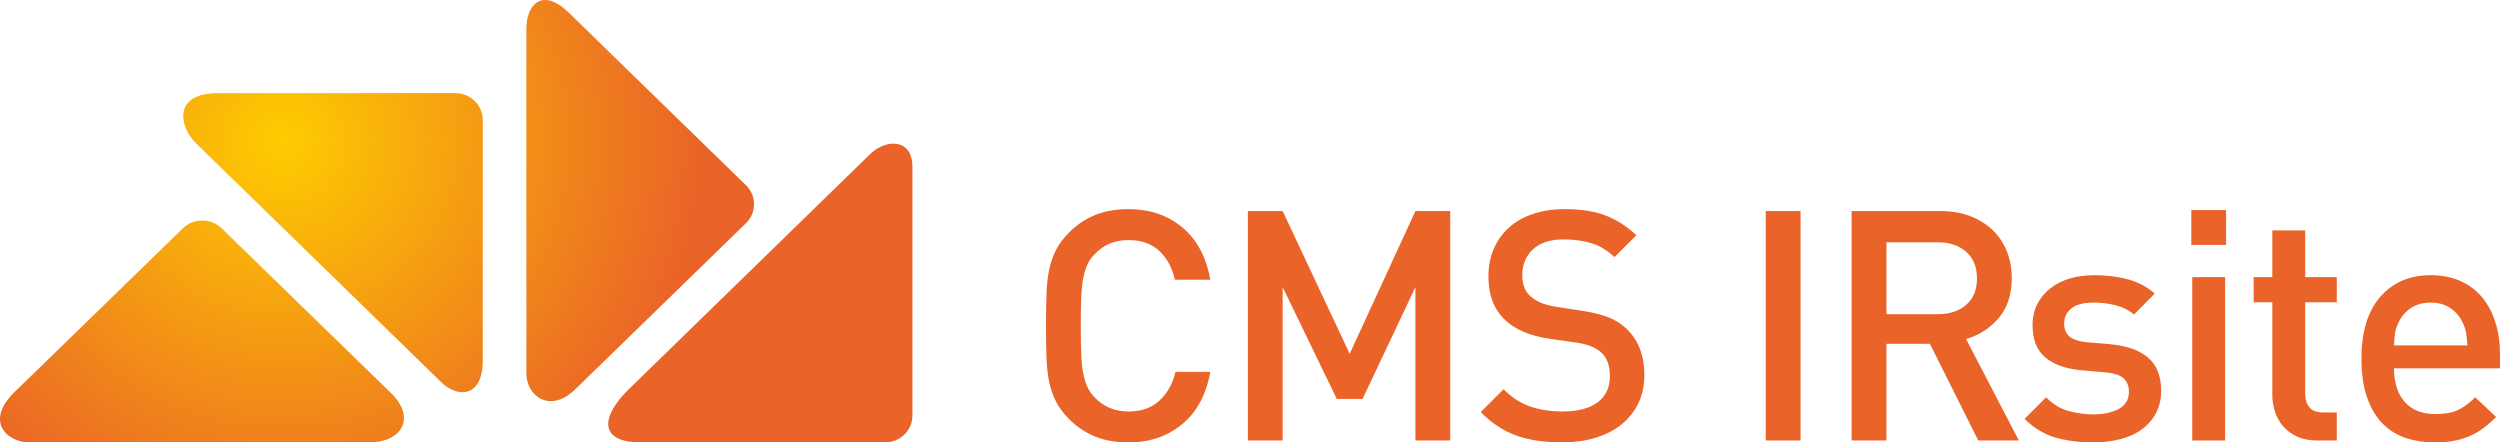 <?xml version="1.0" encoding="UTF-8"?>
<!DOCTYPE svg PUBLIC "-//W3C//DTD SVG 1.1//EN" "http://www.w3.org/Graphics/SVG/1.1/DTD/svg11.dtd">
<!-- Creator: CorelDRAW 2017 -->
<svg xmlns="http://www.w3.org/2000/svg" xml:space="preserve" width="39.731mm" height="7.031mm" version="1.1" style="shape-rendering:geometricPrecision; text-rendering:geometricPrecision; image-rendering:optimizeQuality; fill-rule:evenodd; clip-rule:evenodd"
viewBox="0 0 2308.48 408.52"
 xmlns:xlink="http://www.w3.org/1999/xlink">
 <defs>
  <style type="text/css">
   <![CDATA[
    .fil1 {fill:#EA6328;fill-rule:nonzero}
    .fil0 {fill:url(#id0)}
   ]]>
  </style>
  <radialGradient id="id0" gradientUnits="userSpaceOnUse" gradientTransform="matrix(1 -0 -0 1 0 0)" cx="261.17" cy="130.73" r="387.32" fx="261.17" fy="130.73">
   <stop offset="0" style="stop-opacity:1; stop-color:#FECC00"/>
   <stop offset="1" style="stop-opacity:1; stop-color:#EA6328"/>
  </radialGradient>
 </defs>
 <g id="Слой_x0020_1">
  <path class="fil0" d="M445.77 332.78l0 -222.1c0,-13.57 -11.41,-24.68 -25.31,-24.68l-219.16 0c-42.76,0 -35.32,31.69 -20.23,46.39l226.4 220.55c15.31,14.92 38.3,14.15 38.3,-20.17zm-84.54 30.34l-156.55 -152.31c-9.85,-9.59 -25.95,-9.58 -35.8,0l-155.22 150.99c-28.73,27.87 -6.2,46.73 13.19,46.73l314.23 0c29.42,0 43.69,-22.49 20.14,-45.4zm231.3 45.4l224.68 0c13.92,0 25.31,-11.09 25.31,-24.66l0 -230.27c-0.27,-26.94 -25.95,-24.82 -39.52,-10.83l-223 217.26c-23.11,22.74 -29.92,48.5 12.54,48.5zm-61.22 -49.15l157.59 -153.35c9.85,-9.6 9.85,-25.3 0,-34.89l-163.51 -159.27c-25.12,-24.47 -39.63,-6.9 -39.35,15.17l0 317.84c0,20.46 21.62,37.51 45.27,14.5z"/>
  <path class="fil1" d="M1117.6 343.37c-3.77,21.03 -12.45,37.14 -26.04,48.35 -13.58,11.21 -30.1,16.81 -49.53,16.81 -11.71,0 -22.02,-1.84 -30.95,-5.5 -8.92,-3.67 -16.86,-8.98 -23.8,-15.92 -5.16,-5.15 -9.17,-10.51 -12.05,-16.07 -2.88,-5.55 -5.01,-11.65 -6.4,-18.3 -1.39,-6.64 -2.23,-14.18 -2.53,-22.61 -0.3,-8.42 -0.45,-18.2 -0.45,-29.3 0,-11.11 0.15,-20.88 0.45,-29.31 0.3,-8.43 1.14,-15.97 2.53,-22.61 1.39,-6.64 3.52,-12.74 6.4,-18.3 2.88,-5.55 6.89,-10.91 12.05,-16.07 6.94,-6.94 14.87,-12.25 23.8,-15.92 8.92,-3.67 19.24,-5.5 30.95,-5.5 19.63,0 36.2,5.6 49.68,16.81 13.49,11.21 22.11,27.33 25.88,48.35l-32.73 0c-2.38,-10.91 -7.14,-19.73 -14.28,-26.48 -7.14,-6.75 -16.66,-10.12 -28.56,-10.12 -12.7,0 -23.11,4.36 -31.24,13.09 -2.78,2.78 -4.96,5.85 -6.55,9.22 -1.59,3.38 -2.88,7.49 -3.86,12.35 -0.99,4.86 -1.64,10.86 -1.93,18 -0.3,7.14 -0.45,15.97 -0.45,26.48 0,10.51 0.15,19.34 0.45,26.48 0.3,7.14 0.94,13.14 1.93,18 0.99,4.86 2.28,8.98 3.86,12.35 1.59,3.37 3.77,6.44 6.55,9.22 8.13,8.73 18.55,13.09 31.24,13.09 11.9,0 21.47,-3.37 28.71,-10.12 7.24,-6.74 12.15,-15.57 14.73,-26.48l32.13 0z"/>
  <polygon id="1" class="fil1" points="1306.98,406.74 1306.98,265.12 1258.19,368.36 1234.39,368.36 1184.4,265.12 1184.4,406.74 1152.27,406.74 1152.27,194.9 1184.4,194.9 1246.29,326.71 1306.98,194.9 1339.12,194.9 1339.12,406.74 "/>
  <path id="2" class="fil1" d="M1518.39 346.34c0,9.72 -1.88,18.45 -5.65,26.18 -3.77,7.74 -9.02,14.28 -15.77,19.64 -6.75,5.36 -14.78,9.42 -24.1,12.2 -9.32,2.78 -19.53,4.17 -30.64,4.17 -16.07,0 -30,-2.08 -41.8,-6.25 -11.81,-4.17 -22.86,-11.41 -33.18,-21.72l21.13 -21.13c7.73,7.74 16.07,13.09 24.99,16.07 8.92,2.97 18.74,4.46 29.46,4.46 14.08,0 24.89,-2.82 32.43,-8.48 7.54,-5.65 11.31,-13.74 11.31,-24.25 0,-9.92 -2.78,-17.26 -8.33,-22.02 -5.16,-4.57 -12.89,-7.54 -23.21,-8.93l-24.99 -3.57c-17.66,-2.78 -30.95,-8.43 -39.87,-16.96 -10.51,-9.52 -15.77,-23.11 -15.77,-40.76 0,-9.12 1.64,-17.51 4.91,-25.14 3.27,-7.63 7.94,-14.18 13.99,-19.64 6.05,-5.45 13.44,-9.67 22.17,-12.64 8.73,-2.97 18.64,-4.46 29.75,-4.46 14.28,0 26.53,1.88 36.74,5.65 10.21,3.77 19.88,9.92 29.01,18.45l-20.23 20.23c-6.55,-6.35 -13.69,-10.66 -21.42,-12.95 -7.74,-2.28 -16.16,-3.42 -25.29,-3.42 -12.49,0 -22.02,3.08 -28.56,9.23 -6.55,6.15 -9.82,14.08 -9.82,23.8 0,3.97 0.59,7.64 1.78,11.01 1.19,3.37 3.17,6.25 5.95,8.63 2.78,2.38 5.9,4.31 9.37,5.8 3.47,1.49 8.08,2.73 13.83,3.72l25.29 3.86c9.71,1.59 17.55,3.57 23.5,5.95 5.95,2.38 11.21,5.65 15.77,9.82 11.5,10.51 17.26,24.99 17.26,43.44z"/>
  <polygon id="3" class="fil1" points="1630.48,406.74 1630.48,194.9 1662.62,194.9 1662.62,406.74 "/>
  <path id="4" class="fil1" d="M1826.72 406.74l-44.63 -89.26 -40.17 0 0 89.26 -32.13 0 0 -211.84 82.12 0c10.12,0 19.19,1.54 27.22,4.61 8.04,3.07 14.93,7.34 20.68,12.79 5.75,5.46 10.17,12 13.24,19.63 3.07,7.64 4.61,15.92 4.61,24.84 0,15.28 -4.07,27.62 -12.2,37.04 -8.13,9.42 -18.15,15.82 -30.05,19.19l48.79 93.72 -37.49 0zm-1.19 -149.66c0,-10.51 -3.32,-18.69 -9.96,-24.54 -6.65,-5.85 -15.32,-8.78 -26.04,-8.78l-47.6 0 0 66.35 47.6 0c10.71,0 19.39,-2.88 26.04,-8.63 6.64,-5.75 9.96,-13.88 9.96,-24.4z"/>
  <path id="5" class="fil1" d="M1995.59 360.62c0,7.94 -1.59,14.87 -4.76,20.82 -3.18,5.96 -7.54,10.96 -13.09,15.03 -5.55,4.07 -12.2,7.09 -19.94,9.08 -7.74,1.99 -16.07,2.97 -25,2.97 -12.29,0 -23.7,-1.44 -34.21,-4.31 -10.51,-2.88 -20.23,-8.68 -29.16,-17.41l19.93 -19.94c6.15,6.35 13.04,10.56 20.68,12.65 7.63,2.08 15.22,3.12 22.76,3.12 9.52,0 17.41,-1.68 23.65,-5.05 6.25,-3.38 9.37,-8.63 9.37,-15.77 0,-5.16 -1.53,-9.22 -4.61,-12.2 -3.07,-2.97 -8.29,-4.86 -15.62,-5.65l-24.1 -2.09c-14.28,-1.39 -25.29,-5.36 -33.03,-11.9 -7.74,-6.55 -11.6,-16.47 -11.6,-29.75 0,-7.34 1.49,-13.88 4.46,-19.63 2.97,-5.75 7.04,-10.62 12.2,-14.58 5.16,-3.97 11.16,-6.94 18,-8.93 6.84,-1.98 14.24,-2.97 22.17,-2.97 11.5,0 21.97,1.29 31.39,3.87 9.42,2.58 17.61,6.94 24.55,13.09l-19.04 19.34c-4.76,-3.96 -10.37,-6.79 -16.81,-8.48 -6.44,-1.68 -13.24,-2.53 -20.38,-2.53 -9.33,0 -16.22,1.78 -20.68,5.36 -4.46,3.57 -6.69,8.23 -6.69,13.98 0,5.16 1.59,9.13 4.76,11.9 3.17,2.78 8.53,4.57 16.07,5.36l21.13 1.78c15.67,1.39 27.52,5.55 35.55,12.5 8.04,6.94 12.05,17.06 12.05,30.35z"/>
  <path id="6" class="fil1" d="M2024.32 406.74l0 -150.84 30.35 0 0 150.84 -30.35 0zm-0.89 -180.6l0 -32.13 32.13 0 0 32.13 -32.13 0z"/>
  <path id="7" class="fil1" d="M2139.62 406.74c-7.14,0 -13.29,-1.19 -18.45,-3.57 -5.16,-2.38 -9.42,-5.51 -12.79,-9.37 -3.37,-3.87 -5.9,-8.33 -7.59,-13.39 -1.68,-5.05 -2.53,-10.26 -2.53,-15.62l0 -85.68 -17.26 0 0 -23.21 17.26 0 0 -43.14 30.35 0 0 43.14 29.16 0 0 23.21 -29.16 0 0 84.2c0,5.55 1.34,9.87 4.01,12.94 2.68,3.08 6.9,4.61 12.65,4.61l12.49 0 0 25.88 -18.15 0z"/>
  <path id="8" class="fil1" d="M2210.6 340.09c0,13.09 3.27,23.4 9.82,30.94 6.54,7.54 16.07,11.31 28.56,11.31 8.53,0 15.42,-1.24 20.68,-3.72 5.25,-2.48 10.56,-6.4 15.91,-11.75l19.34 18.15c-3.96,3.97 -7.88,7.39 -11.75,10.27 -3.87,2.88 -8.04,5.3 -12.5,7.29 -4.46,1.98 -9.32,3.47 -14.58,4.46 -5.26,0.99 -11.16,1.49 -17.7,1.49 -9.52,0 -18.4,-1.34 -26.63,-4.01 -8.23,-2.68 -15.37,-7.04 -21.42,-13.09 -6.05,-6.05 -10.86,-14.03 -14.43,-23.95 -3.57,-9.92 -5.36,-22.02 -5.36,-36.3 0,-24.79 5.8,-43.84 17.41,-57.13 11.6,-13.29 27.12,-19.94 46.56,-19.94 10.12,0 19.14,1.74 27.07,5.21 7.94,3.47 14.63,8.43 20.09,14.88 5.46,6.44 9.62,14.18 12.49,23.21 2.88,9.02 4.32,18.99 4.32,29.9l0 12.79 -97.89 0zm67.84 -21.13c-0.4,-4.56 -0.79,-8.28 -1.19,-11.16 -0.4,-2.88 -1.39,-6 -2.97,-9.37 -2.58,-5.75 -6.4,-10.37 -11.45,-13.83 -5.06,-3.47 -11.16,-5.21 -18.3,-5.21 -7.34,0 -13.54,1.74 -18.6,5.21 -5.05,3.47 -8.87,8.08 -11.45,13.83 -1.59,3.37 -2.58,6.5 -2.97,9.37 -0.4,2.88 -0.7,6.59 -0.89,11.16l67.84 0z"/>
 </g>
</svg>
